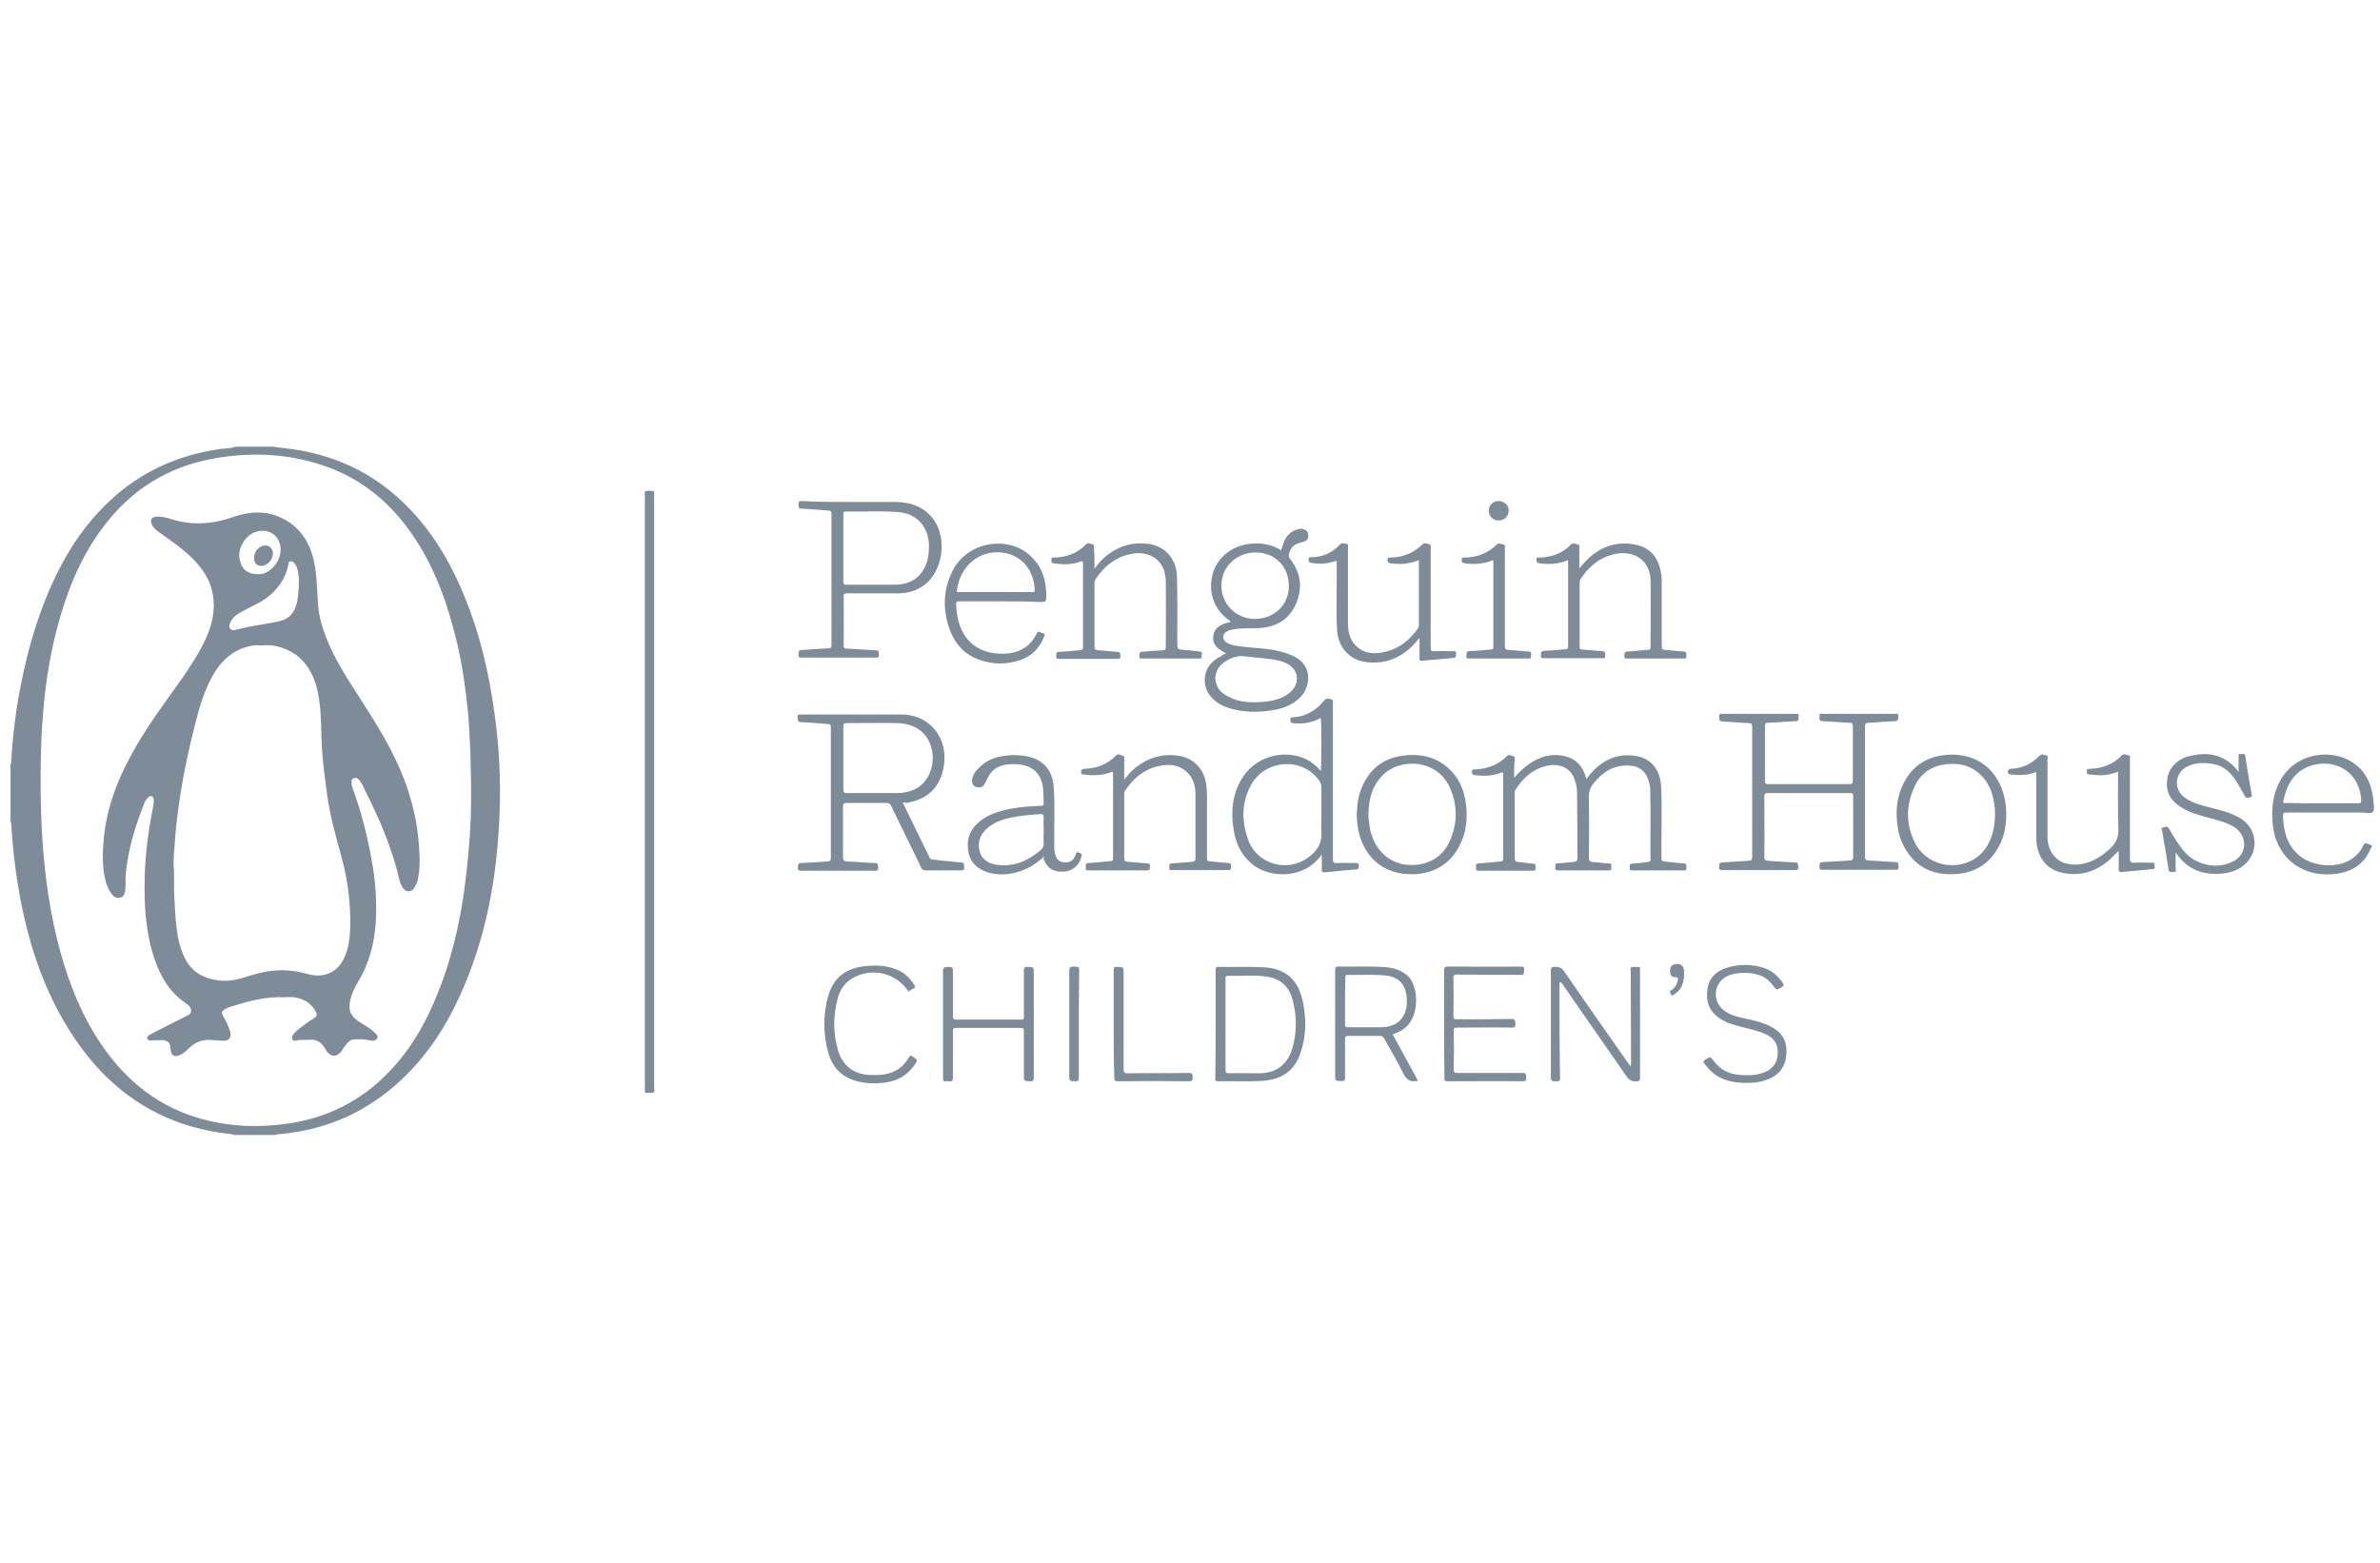 <svg width="137" height="90" viewBox="0 -25 137 90" fill="none" xmlns="http://www.w3.org/2000/svg">
<path d="M15.691 0.716C16.04 0.753 16.39 0.808 16.721 0.845C19.186 1.176 21.338 2.151 23.141 3.862C24.778 5.407 25.9 7.283 26.746 9.362C27.592 11.422 28.107 13.575 28.42 15.764C28.733 17.824 28.843 19.884 28.751 21.963C28.604 25.587 27.96 29.119 26.415 32.448C25.587 34.251 24.484 35.888 23.03 37.231C21.32 38.813 19.314 39.806 17.015 40.174C16.666 40.229 16.298 40.285 15.948 40.303C15.911 40.303 15.893 40.303 15.875 40.34C15.047 40.34 14.219 40.34 13.41 40.34C13.391 40.266 13.318 40.303 13.281 40.285C12.379 40.193 11.496 40.009 10.632 39.733C7.873 38.831 5.794 37.047 4.212 34.656C2.483 32.044 1.563 29.119 1.048 26.047C0.846 24.851 0.717 23.637 0.643 22.404C0.643 22.368 0.643 22.331 0.606 22.312C0.606 21.209 0.606 20.105 0.606 19.001C0.643 18.983 0.643 18.946 0.643 18.909C0.698 17.861 0.809 16.831 0.956 15.8C1.287 13.777 1.747 11.754 2.501 9.804C3.366 7.559 4.525 5.517 6.291 3.862C8.093 2.151 10.246 1.195 12.692 0.845C12.986 0.808 13.281 0.827 13.557 0.716C14.274 0.716 14.992 0.716 15.691 0.716ZM27.114 20.123C27.096 19.516 27.096 18.928 27.077 18.321C27.041 17.511 27.004 16.702 26.93 15.911C26.801 14.623 26.617 13.335 26.323 12.066C25.826 9.951 25.127 7.909 23.932 6.069C22.607 4.027 20.841 2.519 18.505 1.765C16.5 1.103 14.458 1.029 12.398 1.379C9.62 1.857 7.431 3.255 5.794 5.536C4.543 7.265 3.789 9.215 3.255 11.275C2.648 13.63 2.409 16.04 2.354 18.468C2.317 19.921 2.336 21.356 2.409 22.809C2.52 24.888 2.777 26.93 3.255 28.953C3.752 30.995 4.451 32.963 5.592 34.766C6.971 36.937 8.811 38.556 11.294 39.328C13.152 39.898 15.047 39.953 16.96 39.622C18.983 39.255 20.749 38.353 22.203 36.9C23.564 35.557 24.502 33.938 25.201 32.172C26.25 29.578 26.728 26.856 26.967 24.078C27.096 22.754 27.133 21.429 27.114 20.123Z" fill="#7E8B98"/>
<path d="M104.098 20.657C103.326 20.657 102.535 20.657 101.762 20.657C101.615 20.657 101.56 20.694 101.56 20.841C101.56 22 101.578 23.159 101.56 24.336C101.56 24.52 101.633 24.538 101.781 24.557C102.296 24.593 102.811 24.63 103.326 24.649C103.547 24.649 103.491 24.777 103.51 24.906C103.528 25.053 103.473 25.09 103.326 25.09C101.928 25.09 100.53 25.09 99.132 25.09C99.003 25.09 98.929 25.053 98.966 24.924C98.985 24.814 98.911 24.667 99.132 24.649C99.647 24.63 100.143 24.575 100.64 24.557C100.806 24.557 100.861 24.501 100.861 24.317C100.861 21.834 100.861 19.351 100.861 16.867C100.861 16.683 100.824 16.628 100.64 16.628C100.143 16.61 99.647 16.555 99.15 16.536C98.911 16.518 98.985 16.371 98.966 16.242C98.948 16.076 99.058 16.095 99.168 16.095C100.567 16.095 101.946 16.095 103.344 16.095C103.436 16.095 103.547 16.058 103.528 16.224C103.51 16.334 103.602 16.518 103.363 16.518C102.829 16.536 102.314 16.591 101.781 16.61C101.633 16.61 101.597 16.665 101.597 16.794C101.597 17.842 101.597 18.891 101.597 19.958C101.597 20.105 101.633 20.142 101.781 20.142C103.344 20.142 104.908 20.142 106.471 20.142C106.619 20.142 106.655 20.087 106.655 19.958C106.655 18.909 106.655 17.861 106.655 16.794C106.655 16.647 106.6 16.61 106.471 16.61C105.956 16.591 105.423 16.536 104.908 16.518C104.65 16.5 104.761 16.334 104.742 16.205C104.724 16.021 104.853 16.095 104.926 16.095C106.306 16.095 107.686 16.095 109.065 16.095C109.157 16.095 109.286 16.04 109.268 16.224C109.249 16.352 109.323 16.518 109.065 16.518C108.55 16.536 108.053 16.591 107.557 16.61C107.391 16.61 107.354 16.665 107.354 16.831C107.354 19.332 107.354 21.834 107.354 24.336C107.354 24.483 107.41 24.538 107.557 24.538C108.072 24.557 108.587 24.612 109.102 24.63C109.323 24.63 109.268 24.759 109.286 24.888C109.304 25.035 109.249 25.072 109.102 25.072C107.704 25.072 106.306 25.072 104.908 25.072C104.761 25.072 104.724 25.035 104.742 24.906C104.761 24.796 104.669 24.649 104.908 24.63C105.423 24.612 105.956 24.575 106.471 24.538C106.619 24.538 106.674 24.483 106.674 24.336C106.674 23.159 106.674 22 106.674 20.822C106.674 20.694 106.637 20.657 106.508 20.657C105.662 20.657 104.889 20.657 104.098 20.657Z" fill="#7E8B98"/>
<path d="M51.966 21.209C52.481 22.276 52.996 23.324 53.511 24.373C53.548 24.465 53.622 24.483 53.695 24.483C54.229 24.538 54.781 24.612 55.314 24.649C55.553 24.667 55.48 24.814 55.498 24.943C55.516 25.09 55.443 25.108 55.314 25.108C54.633 25.108 53.953 25.108 53.291 25.108C53.162 25.108 53.088 25.072 53.033 24.961C52.463 23.766 51.874 22.588 51.304 21.411C51.249 21.282 51.175 21.227 51.028 21.227C50.255 21.227 49.501 21.227 48.729 21.227C48.581 21.227 48.526 21.264 48.526 21.411C48.526 22.386 48.526 23.361 48.526 24.354C48.526 24.52 48.581 24.575 48.747 24.593C49.299 24.612 49.832 24.667 50.366 24.685C50.587 24.685 50.531 24.833 50.55 24.943C50.568 25.09 50.495 25.127 50.366 25.127C48.949 25.127 47.533 25.127 46.135 25.127C45.988 25.127 45.914 25.108 45.932 24.943C45.951 24.814 45.896 24.685 46.116 24.685C46.632 24.667 47.128 24.63 47.625 24.593C47.772 24.593 47.827 24.557 47.827 24.391C47.827 21.889 47.827 19.369 47.827 16.867C47.827 16.739 47.79 16.683 47.662 16.683C47.147 16.647 46.632 16.591 46.116 16.573C45.896 16.573 45.932 16.444 45.914 16.297C45.896 16.132 45.969 16.132 46.116 16.132C48.029 16.132 49.961 16.132 51.874 16.132C53.419 16.132 54.486 17.327 54.358 18.872C54.229 20.215 53.475 21.025 52.15 21.227C52.113 21.172 52.058 21.19 51.966 21.209ZM48.545 18.633C48.545 19.24 48.545 19.847 48.545 20.436C48.545 20.602 48.581 20.657 48.747 20.657C49.703 20.657 50.66 20.657 51.617 20.657C52.003 20.657 52.389 20.583 52.739 20.399C53.475 19.995 53.861 19.02 53.622 18.081C53.401 17.18 52.665 16.647 51.635 16.628C50.66 16.61 49.703 16.628 48.729 16.628C48.581 16.628 48.545 16.683 48.545 16.812C48.545 17.401 48.545 18.026 48.545 18.633Z" fill="#7E8B98"/>
<path d="M87.156 19.774C87.432 19.48 87.69 19.204 88.021 18.983C88.61 18.578 89.235 18.376 89.953 18.505C90.578 18.615 91.001 18.965 91.222 19.553C91.258 19.645 91.277 19.719 91.314 19.847C91.534 19.572 91.737 19.314 91.994 19.112C92.693 18.541 93.484 18.357 94.349 18.56C95.103 18.744 95.563 19.369 95.618 20.252C95.673 21.301 95.637 22.349 95.637 23.398C95.637 23.729 95.637 24.078 95.637 24.41C95.637 24.52 95.655 24.575 95.784 24.593C96.17 24.63 96.538 24.685 96.924 24.704C97.145 24.722 97.053 24.851 97.071 24.961C97.09 25.09 97.035 25.108 96.924 25.108C95.931 25.108 94.938 25.108 93.944 25.108C93.834 25.108 93.779 25.072 93.816 24.98C93.834 24.888 93.724 24.741 93.944 24.722C94.239 24.704 94.533 24.667 94.827 24.63C94.938 24.612 95.011 24.612 95.011 24.465C94.993 23.14 95.03 21.797 94.993 20.473C94.993 20.27 94.938 20.087 94.882 19.884C94.698 19.369 94.331 19.093 93.797 19.075C92.877 19.02 92.215 19.461 91.682 20.16C91.534 20.363 91.461 20.565 91.461 20.822C91.479 22 91.479 23.195 91.461 24.373C91.461 24.575 91.534 24.63 91.718 24.63C92.013 24.649 92.326 24.704 92.62 24.704C92.841 24.722 92.73 24.869 92.749 24.961C92.785 25.09 92.712 25.108 92.601 25.108C91.626 25.108 90.651 25.108 89.695 25.108C89.566 25.108 89.511 25.072 89.529 24.943C89.548 24.833 89.474 24.704 89.677 24.704C90.008 24.685 90.32 24.649 90.633 24.612C90.762 24.593 90.799 24.557 90.799 24.428C90.799 23.177 90.799 21.908 90.78 20.657C90.78 20.418 90.743 20.197 90.67 19.958C90.468 19.277 89.879 18.928 89.106 19.075C88.26 19.24 87.671 19.774 87.23 20.473C87.193 20.546 87.193 20.62 87.193 20.694C87.193 21.926 87.193 23.159 87.193 24.41C87.193 24.593 87.267 24.612 87.414 24.63C87.708 24.649 87.984 24.704 88.26 24.722C88.462 24.741 88.371 24.869 88.389 24.961C88.407 25.072 88.371 25.127 88.242 25.127C87.193 25.127 86.145 25.127 85.115 25.127C84.986 25.127 84.949 25.072 84.967 24.961C84.986 24.869 84.894 24.722 85.115 24.704C85.538 24.685 85.942 24.63 86.365 24.593C86.494 24.593 86.531 24.557 86.531 24.41C86.531 22.809 86.531 21.209 86.531 19.608C86.531 19.443 86.494 19.443 86.365 19.498C85.887 19.682 85.39 19.682 84.894 19.627C84.765 19.608 84.728 19.572 84.728 19.424C84.728 19.277 84.82 19.296 84.912 19.296C85.63 19.259 86.237 19.038 86.752 18.523C86.88 18.394 86.991 18.523 87.12 18.541C87.23 18.56 87.193 18.652 87.193 18.725C87.156 19.056 87.156 19.406 87.156 19.774Z" fill="#7E8B98"/>
<path d="M37.121 20.583C37.121 14.899 37.121 9.215 37.121 3.531C37.121 3.439 37.066 3.31 37.176 3.273C37.305 3.236 37.471 3.255 37.618 3.273C37.655 3.273 37.655 3.328 37.655 3.365C37.655 3.439 37.655 3.494 37.655 3.568C37.655 14.918 37.655 26.267 37.655 37.617C37.655 37.709 37.71 37.875 37.618 37.893C37.489 37.93 37.324 37.912 37.176 37.912C37.139 37.912 37.121 37.875 37.121 37.82C37.121 37.764 37.121 37.709 37.121 37.636C37.121 31.951 37.121 26.267 37.121 20.583Z" fill="#7E8B98"/>
<path d="M70.582 12.618C69.957 12.287 69.773 12.029 69.846 11.569C69.902 11.183 70.251 10.907 70.821 10.815C70.84 10.742 70.784 10.742 70.748 10.705C69.902 10.116 69.534 9.123 69.791 8.111C70.012 7.173 70.821 6.474 71.815 6.327C72.495 6.217 73.139 6.308 73.746 6.676C73.801 6.511 73.857 6.345 73.912 6.18C74.077 5.812 74.335 5.554 74.74 5.462C74.868 5.426 74.997 5.444 75.126 5.499C75.273 5.573 75.31 5.701 75.31 5.849C75.31 5.996 75.255 6.106 75.107 6.161C75.016 6.198 74.905 6.217 74.813 6.253C74.445 6.345 74.261 6.566 74.188 6.934C74.169 7.026 74.206 7.099 74.261 7.173C74.905 8.001 74.997 8.884 74.574 9.822C74.151 10.742 73.36 11.128 72.367 11.165C71.888 11.183 71.428 11.146 70.969 11.238C70.84 11.257 70.711 11.294 70.601 11.367C70.362 11.514 70.343 11.809 70.582 11.974C70.821 12.14 71.116 12.177 71.392 12.213C72.054 12.305 72.716 12.305 73.378 12.434C73.728 12.508 74.077 12.6 74.408 12.747C75.641 13.299 75.439 14.623 74.776 15.212C74.335 15.617 73.801 15.8 73.231 15.892C72.367 16.021 71.52 16.021 70.693 15.745C70.472 15.672 70.269 15.58 70.085 15.451C69.589 15.101 69.313 14.642 69.35 14.034C69.405 13.428 69.773 13.023 70.306 12.765C70.38 12.692 70.472 12.655 70.582 12.618ZM72.293 6.805C71.171 6.805 70.306 7.633 70.306 8.718C70.306 9.785 71.171 10.631 72.219 10.631C73.341 10.631 74.188 9.84 74.188 8.755C74.206 7.633 73.397 6.805 72.293 6.805ZM72.275 15.433C72.532 15.414 72.808 15.414 73.102 15.359C73.581 15.267 74.022 15.12 74.372 14.752C74.832 14.255 74.721 13.556 74.132 13.225C73.948 13.133 73.765 13.06 73.562 13.023C72.937 12.876 72.293 12.876 71.668 12.784C71.263 12.728 70.895 12.857 70.564 13.06C70.085 13.354 69.865 13.832 69.993 14.31C70.104 14.715 70.38 14.954 70.748 15.12C71.208 15.377 71.723 15.433 72.275 15.433Z" fill="#7E8B98"/>
<path d="M48.931 3.899C49.814 3.899 50.697 3.899 51.58 3.899C52.463 3.917 53.235 4.193 53.769 4.947C54.541 6.088 54.247 7.927 53.18 8.7C52.72 9.031 52.224 9.16 51.672 9.16C50.715 9.16 49.74 9.16 48.784 9.16C48.618 9.16 48.563 9.178 48.563 9.362C48.581 10.282 48.563 11.22 48.563 12.14C48.563 12.287 48.6 12.342 48.747 12.342C49.299 12.361 49.851 12.416 50.403 12.434C50.642 12.434 50.568 12.6 50.587 12.71C50.605 12.876 50.513 12.857 50.403 12.857C48.986 12.857 47.57 12.857 46.172 12.857C46.08 12.857 45.951 12.894 45.969 12.71C45.988 12.581 45.914 12.416 46.172 12.416C46.668 12.397 47.165 12.342 47.662 12.324C47.809 12.324 47.864 12.287 47.864 12.121C47.864 9.601 47.864 7.099 47.864 4.579C47.864 4.451 47.846 4.414 47.698 4.395C47.183 4.359 46.668 4.303 46.153 4.285C45.914 4.285 45.988 4.138 45.969 4.009C45.951 3.844 46.061 3.844 46.172 3.844C47.073 3.899 47.993 3.899 48.931 3.899ZM48.545 6.548C48.545 7.191 48.545 7.835 48.545 8.461C48.545 8.589 48.563 8.663 48.71 8.663C49.648 8.663 50.587 8.663 51.543 8.663C52.297 8.645 52.886 8.35 53.235 7.651C53.438 7.247 53.475 6.824 53.475 6.382C53.456 5.352 52.776 4.561 51.745 4.487C50.734 4.395 49.703 4.469 48.673 4.451C48.508 4.451 48.545 4.561 48.545 4.635C48.545 5.26 48.545 5.904 48.545 6.548Z" fill="#7E8B98"/>
<path d="M76.082 24.189C75.089 25.642 73.084 25.568 72.091 24.759C71.484 24.262 71.153 23.6 71.024 22.846C70.84 21.797 70.913 20.767 71.484 19.829C72.238 18.56 73.912 18.081 75.218 18.725C75.531 18.891 75.806 19.112 76.027 19.387C76.064 19.222 76.082 16.591 76.027 16.334C75.512 16.61 74.979 16.702 74.408 16.628C74.261 16.61 74.28 16.518 74.28 16.426C74.28 16.334 74.298 16.297 74.408 16.297C75.163 16.26 75.77 15.892 76.23 15.322C76.358 15.175 76.45 15.23 76.597 15.249C76.763 15.285 76.726 15.396 76.726 15.506C76.726 18.486 76.726 21.466 76.726 24.446C76.726 24.63 76.763 24.704 76.965 24.685C77.333 24.667 77.683 24.685 78.051 24.685C78.161 24.685 78.235 24.704 78.216 24.833C78.198 24.943 78.253 25.035 78.069 25.053C77.48 25.09 76.892 25.164 76.285 25.219C76.138 25.237 76.082 25.201 76.082 25.035C76.101 24.759 76.082 24.465 76.082 24.189ZM76.064 21.779C76.064 21.301 76.064 20.841 76.064 20.363C76.064 20.197 76.027 20.068 75.935 19.939C74.979 18.56 72.808 18.707 71.999 20.215C71.465 21.209 71.465 22.276 71.833 23.306C72.33 24.759 74.114 25.274 75.347 24.336C75.806 23.986 76.119 23.545 76.064 22.919C76.046 22.533 76.064 22.147 76.064 21.779Z" fill="#7E8B98"/>
<path d="M63.003 7.743C63.261 7.394 63.5 7.118 63.794 6.916C64.512 6.382 65.321 6.18 66.204 6.327C67.106 6.492 67.731 7.21 67.749 8.203C67.786 9.472 67.768 10.742 67.768 11.993C67.768 12.379 67.768 12.379 68.154 12.416C68.448 12.434 68.761 12.471 69.055 12.508C69.276 12.526 69.147 12.692 69.166 12.784C69.203 12.876 69.147 12.912 69.037 12.912C67.933 12.912 66.83 12.912 65.726 12.912C65.615 12.912 65.56 12.894 65.597 12.784C65.615 12.692 65.523 12.544 65.726 12.526C66.13 12.489 66.535 12.453 66.94 12.434C67.069 12.434 67.106 12.397 67.106 12.25C67.106 10.981 67.124 9.712 67.106 8.424C67.087 7.283 66.186 6.621 64.99 6.916C64.144 7.118 63.537 7.633 63.059 8.35C63.003 8.424 63.003 8.498 63.003 8.589C63.003 9.804 63.003 11.018 63.003 12.232C63.003 12.379 63.04 12.416 63.187 12.434C63.574 12.453 63.941 12.508 64.328 12.526C64.53 12.544 64.475 12.673 64.493 12.784C64.512 12.931 64.42 12.931 64.328 12.931C63.224 12.931 62.102 12.931 60.998 12.931C60.87 12.931 60.778 12.931 60.796 12.765C60.814 12.636 60.778 12.526 60.98 12.526C61.385 12.508 61.771 12.471 62.157 12.434C62.286 12.434 62.341 12.397 62.341 12.232C62.341 10.65 62.341 9.049 62.341 7.467C62.341 7.302 62.304 7.283 62.157 7.339C61.66 7.523 61.164 7.504 60.649 7.431C60.502 7.412 60.52 7.32 60.52 7.228C60.52 7.099 60.593 7.099 60.667 7.099C61.385 7.081 62.01 6.86 62.507 6.345C62.635 6.217 62.746 6.308 62.875 6.327C63.003 6.345 62.967 6.456 62.967 6.529C63.003 6.916 63.003 7.302 63.003 7.743Z" fill="#7E8B98"/>
<path d="M64.034 19.424C63.518 19.645 62.967 19.663 62.415 19.59C62.359 19.59 62.249 19.608 62.231 19.48C62.231 19.351 62.249 19.277 62.415 19.259C63.132 19.24 63.758 19.001 64.254 18.486C64.383 18.357 64.493 18.486 64.622 18.505C64.733 18.523 64.714 18.633 64.714 18.707C64.714 19.075 64.714 19.461 64.714 19.884C64.935 19.608 65.137 19.369 65.376 19.185C66.13 18.596 66.977 18.357 67.915 18.523C68.761 18.67 69.35 19.332 69.442 20.234C69.497 20.675 69.478 21.117 69.478 21.558C69.478 22.496 69.478 23.434 69.478 24.391C69.478 24.538 69.515 24.593 69.662 24.593C70.012 24.612 70.362 24.667 70.711 24.685C70.932 24.704 70.84 24.851 70.858 24.943C70.876 25.09 70.784 25.09 70.693 25.09C69.626 25.09 68.559 25.09 67.492 25.09C67.381 25.09 67.289 25.108 67.308 24.943C67.326 24.833 67.271 24.704 67.473 24.704C67.86 24.685 68.246 24.649 68.632 24.612C68.761 24.593 68.816 24.557 68.816 24.41C68.816 23.195 68.816 21.981 68.816 20.767C68.816 20.307 68.724 19.866 68.393 19.516C67.897 19.001 67.271 18.965 66.646 19.112C65.818 19.314 65.229 19.829 64.769 20.51C64.714 20.583 64.714 20.657 64.714 20.749C64.714 21.963 64.714 23.177 64.714 24.391C64.714 24.538 64.751 24.593 64.898 24.612C65.284 24.63 65.652 24.685 66.039 24.704C66.241 24.704 66.186 24.833 66.186 24.943C66.204 25.072 66.149 25.108 66.02 25.108C64.898 25.108 63.776 25.108 62.654 25.108C62.543 25.108 62.47 25.09 62.507 24.961C62.525 24.869 62.415 24.704 62.654 24.685C63.077 24.667 63.5 24.612 63.923 24.575C64.015 24.575 64.07 24.557 64.07 24.446C64.07 22.791 64.07 21.135 64.07 19.48C64.052 19.461 64.052 19.443 64.034 19.424Z" fill="#7E8B98"/>
<path d="M90.265 7.247C89.732 7.467 89.18 7.504 88.628 7.431C88.499 7.412 88.444 7.375 88.444 7.228C88.444 7.063 88.536 7.099 88.628 7.099C89.309 7.081 89.934 6.86 90.412 6.364C90.559 6.217 90.688 6.308 90.817 6.345C90.964 6.364 90.909 6.492 90.909 6.584C90.909 6.934 90.909 7.302 90.909 7.725C91.001 7.615 91.056 7.541 91.111 7.486C91.939 6.548 92.933 6.106 94.183 6.364C95.011 6.548 95.453 7.118 95.6 7.909C95.637 8.093 95.655 8.295 95.655 8.479C95.655 9.712 95.655 10.944 95.655 12.195C95.655 12.361 95.692 12.416 95.857 12.416C96.207 12.434 96.556 12.489 96.906 12.508C97.127 12.508 97.053 12.655 97.071 12.765C97.09 12.912 97.016 12.912 96.906 12.912C95.821 12.912 94.735 12.912 93.668 12.912C93.558 12.912 93.484 12.912 93.503 12.765C93.521 12.655 93.466 12.526 93.668 12.508C94.073 12.489 94.459 12.434 94.846 12.416C94.974 12.416 95.011 12.379 95.011 12.25C95.011 10.963 95.03 9.693 95.011 8.406C94.993 7.265 94.055 6.621 92.859 6.916C92.049 7.118 91.442 7.633 90.983 8.332C90.946 8.406 90.927 8.461 90.927 8.534C90.927 9.767 90.927 10.999 90.927 12.213C90.927 12.361 90.964 12.397 91.111 12.397C91.479 12.416 91.866 12.471 92.234 12.489C92.454 12.508 92.399 12.636 92.399 12.765C92.417 12.931 92.307 12.894 92.215 12.894C91.111 12.894 89.989 12.894 88.885 12.894C88.775 12.894 88.683 12.894 88.702 12.728C88.72 12.618 88.665 12.489 88.867 12.471C89.272 12.453 89.677 12.416 90.081 12.379C90.192 12.379 90.265 12.379 90.265 12.213C90.265 10.576 90.265 8.939 90.265 7.247Z" fill="#7E8B98"/>
<path d="M81.675 7.247C81.141 7.467 80.608 7.504 80.056 7.431C79.909 7.412 79.872 7.357 79.872 7.228C79.872 7.063 79.982 7.099 80.074 7.099C80.755 7.081 81.362 6.842 81.859 6.364C82.006 6.217 82.116 6.29 82.263 6.327C82.41 6.364 82.355 6.492 82.355 6.584C82.355 8.479 82.355 10.374 82.355 12.269C82.355 12.453 82.392 12.508 82.576 12.489C82.925 12.471 83.275 12.489 83.643 12.489C83.735 12.489 83.827 12.471 83.808 12.618C83.79 12.728 83.864 12.857 83.661 12.876C83.054 12.931 82.447 12.986 81.84 13.041C81.693 13.06 81.711 12.968 81.711 12.876C81.711 12.508 81.711 12.158 81.711 11.735C81.509 11.956 81.344 12.158 81.159 12.324C80.405 12.986 79.522 13.262 78.529 13.096C77.646 12.949 77.039 12.25 76.965 11.294C76.91 10.355 76.947 9.436 76.947 8.498C76.947 8.093 76.947 7.707 76.947 7.283C76.634 7.375 76.34 7.449 76.046 7.449C75.862 7.449 75.696 7.431 75.512 7.412C75.365 7.394 75.328 7.339 75.328 7.21C75.328 7.044 75.42 7.081 75.512 7.081C76.156 7.063 76.689 6.824 77.112 6.364C77.26 6.217 77.37 6.29 77.499 6.308C77.646 6.345 77.591 6.474 77.591 6.566C77.591 8.001 77.591 9.436 77.591 10.87C77.591 11.33 77.683 11.79 78.014 12.14C78.529 12.673 79.154 12.673 79.817 12.508C80.589 12.305 81.159 11.827 81.619 11.183C81.656 11.128 81.675 11.073 81.675 10.999C81.675 9.748 81.675 8.516 81.675 7.247Z" fill="#7E8B98"/>
<path d="M121.96 23.986C121.758 24.152 121.592 24.354 121.408 24.52C120.636 25.182 119.753 25.458 118.76 25.256C117.913 25.09 117.398 24.52 117.251 23.674C117.214 23.49 117.214 23.287 117.214 23.103C117.214 21.963 117.214 20.822 117.214 19.682C117.214 19.608 117.214 19.535 117.214 19.443C116.754 19.627 116.295 19.645 115.835 19.59C115.743 19.572 115.651 19.59 115.596 19.516C115.522 19.406 115.614 19.259 115.743 19.259C116.387 19.24 116.938 18.983 117.38 18.523C117.527 18.376 117.637 18.449 117.766 18.486C117.932 18.523 117.858 18.652 117.858 18.744C117.858 20.215 117.858 21.687 117.858 23.159C117.858 23.95 118.3 24.575 118.98 24.722C119.734 24.888 120.415 24.649 121.041 24.207C121.188 24.097 121.316 23.968 121.464 23.858C121.795 23.545 121.96 23.214 121.942 22.717C121.905 21.632 121.923 20.546 121.923 19.424C121.556 19.572 121.188 19.645 120.801 19.627C120.617 19.627 120.452 19.59 120.268 19.59C120.121 19.59 120.121 19.498 120.121 19.387C120.121 19.24 120.213 19.277 120.305 19.259C121.022 19.24 121.648 19.001 122.144 18.486C122.273 18.357 122.383 18.468 122.512 18.486C122.659 18.505 122.604 18.615 122.604 18.689C122.604 20.602 122.604 22.496 122.604 24.41C122.604 24.63 122.659 24.685 122.862 24.667C123.211 24.649 123.561 24.667 123.892 24.667C123.984 24.667 124.057 24.685 124.021 24.796C124.002 24.888 124.113 25.017 123.91 25.035C123.322 25.09 122.733 25.145 122.163 25.201C121.997 25.219 121.942 25.164 121.96 24.998C121.96 24.667 121.96 24.336 121.96 23.986Z" fill="#7E8B98"/>
<path d="M60.097 24.317C59.766 24.612 59.398 24.888 58.993 25.053C58.331 25.329 57.669 25.421 56.97 25.256C56.363 25.09 55.903 24.741 55.756 24.097C55.608 23.398 55.792 22.809 56.344 22.331C56.878 21.871 57.54 21.687 58.202 21.558C58.772 21.448 59.343 21.411 59.913 21.393C60.06 21.393 60.078 21.337 60.078 21.209C60.06 20.933 60.078 20.657 60.042 20.381C59.95 19.553 59.453 19.075 58.607 19.001C58.423 18.983 58.257 18.983 58.073 19.001C57.466 19.038 57.025 19.332 56.786 19.921C56.749 19.995 56.712 20.087 56.657 20.16C56.547 20.344 56.381 20.363 56.197 20.307C55.995 20.234 55.94 20.087 55.958 19.884C56.013 19.535 56.234 19.296 56.491 19.075C56.822 18.78 57.227 18.615 57.65 18.541C58.147 18.449 58.625 18.449 59.122 18.541C60.042 18.725 60.575 19.332 60.649 20.27C60.741 21.356 60.667 22.46 60.685 23.563C60.685 23.747 60.685 23.931 60.722 24.115C60.814 24.483 60.943 24.612 61.274 24.649C61.587 24.667 61.808 24.538 61.918 24.207C61.973 24.023 62.047 24.042 62.175 24.115C62.286 24.17 62.286 24.226 62.249 24.317C62.102 24.851 61.752 25.145 61.219 25.182C60.612 25.201 60.262 24.98 60.06 24.41C60.134 24.354 60.115 24.336 60.097 24.317ZM60.078 22.828C60.078 22.57 60.06 22.331 60.078 22.073C60.078 21.908 60.042 21.852 59.876 21.871C59.343 21.908 58.791 21.945 58.257 22.055C57.724 22.165 57.209 22.331 56.786 22.717C56.399 23.085 56.252 23.526 56.399 24.042C56.547 24.538 56.97 24.741 57.448 24.796C58.386 24.906 59.177 24.557 59.895 23.95C60.042 23.821 60.097 23.692 60.078 23.508C60.06 23.269 60.078 23.048 60.078 22.828Z" fill="#7E8B98"/>
<path d="M133.972 21.779C133.181 21.779 132.39 21.779 131.618 21.779C131.434 21.779 131.397 21.834 131.415 22C131.452 22.846 131.636 23.619 132.298 24.207C133.034 24.869 134.396 25.017 135.26 24.52C135.61 24.317 135.867 24.042 136.033 23.674C136.161 23.416 136.309 23.619 136.437 23.637C136.621 23.674 136.493 23.802 136.456 23.858C136.051 24.851 135.242 25.256 134.23 25.329C132.39 25.458 131.011 24.299 130.827 22.46C130.735 21.577 130.827 20.712 131.268 19.921C132.114 18.394 133.972 18.137 135.168 18.744C136.125 19.24 136.529 20.087 136.621 21.117C136.64 21.319 136.695 21.613 136.585 21.742C136.474 21.871 136.18 21.779 135.978 21.779C135.278 21.779 134.616 21.779 133.972 21.779ZM133.678 21.245C134.322 21.245 134.947 21.245 135.591 21.245C135.941 21.245 135.941 21.245 135.904 20.896C135.702 19.222 134.156 18.633 132.887 19.13C132.004 19.48 131.618 20.234 131.434 21.117C131.397 21.282 131.526 21.227 131.599 21.227C132.298 21.245 132.997 21.245 133.678 21.245Z" fill="#7E8B98"/>
<path d="M57.614 9.62C56.822 9.62 56.032 9.62 55.24 9.62C55.075 9.62 55.02 9.656 55.038 9.822C55.057 10.227 55.112 10.613 55.24 10.981C55.7 12.305 56.841 12.728 58.018 12.618C58.772 12.544 59.343 12.158 59.674 11.478C59.784 11.238 59.913 11.459 60.042 11.459C60.189 11.478 60.134 11.569 60.097 11.662C59.839 12.324 59.398 12.765 58.717 13.004C57.945 13.262 57.154 13.262 56.381 12.986C55.59 12.71 55.038 12.158 54.725 11.386C54.247 10.19 54.266 8.994 54.836 7.854C55.7 6.143 58.147 5.757 59.435 7.118C60.005 7.707 60.226 8.442 60.226 9.252C60.226 9.656 60.226 9.656 59.839 9.656C59.067 9.62 58.349 9.62 57.614 9.62ZM55.075 9.068C55.093 9.068 55.093 9.086 55.112 9.086C56.547 9.086 58 9.086 59.435 9.086C59.582 9.086 59.563 9.013 59.563 8.921C59.453 7.228 58.073 6.566 56.841 6.86C55.866 7.118 55.185 7.964 55.075 9.068Z" fill="#7E8B98"/>
<path d="M125.235 24.097C125.235 24.41 125.235 24.722 125.235 25.035C125.235 25.108 125.29 25.219 125.124 25.201C125.014 25.182 124.867 25.274 124.83 25.053C124.756 24.538 124.664 24.023 124.572 23.508C124.536 23.287 124.499 23.067 124.462 22.828C124.462 22.772 124.352 22.662 124.499 22.643C124.609 22.625 124.738 22.515 124.848 22.699C124.996 22.956 125.143 23.195 125.308 23.453C125.621 23.931 125.97 24.373 126.522 24.612C127.203 24.906 127.884 24.924 128.546 24.593C129.355 24.189 129.392 23.159 128.656 22.643C128.233 22.368 127.755 22.239 127.258 22.11C126.725 21.963 126.173 21.834 125.695 21.558C124.94 21.135 124.646 20.602 124.756 19.847C124.848 19.185 125.345 18.67 126.118 18.505C127.037 18.302 127.884 18.413 128.583 19.112C128.675 19.204 128.748 19.296 128.859 19.443C128.859 19.112 128.859 18.836 128.859 18.56C128.859 18.486 128.84 18.376 128.969 18.413C129.079 18.431 129.226 18.321 129.245 18.541C129.355 19.277 129.484 20.013 129.613 20.749C129.631 20.822 129.65 20.878 129.539 20.896C129.429 20.896 129.318 21.006 129.226 20.841C129.061 20.546 128.914 20.27 128.73 19.976C128.417 19.48 128.012 19.093 127.405 18.983C126.89 18.891 126.375 18.891 125.897 19.13C125.179 19.498 125.106 20.418 125.731 20.896C126.136 21.209 126.633 21.337 127.129 21.466C127.755 21.632 128.38 21.761 128.932 22.092C129.815 22.588 130.054 23.747 129.429 24.538C129.079 24.98 128.583 25.201 128.049 25.274C126.89 25.421 125.934 25.108 125.253 24.097C125.271 24.115 125.253 24.115 125.235 24.097Z" fill="#7E8B98"/>
<path d="M115.485 21.889C115.485 22.515 115.375 23.14 115.08 23.692C114.492 24.833 113.517 25.329 112.284 25.329C111.089 25.329 110.169 24.814 109.599 23.729C109.341 23.269 109.231 22.754 109.194 22.239C109.139 21.577 109.212 20.933 109.47 20.326C109.911 19.277 110.684 18.652 111.806 18.486C113.039 18.302 114.271 18.707 114.97 19.866C115.338 20.491 115.485 21.172 115.485 21.889ZM114.841 21.908C114.841 21.632 114.823 21.374 114.768 21.117C114.731 20.951 114.694 20.767 114.639 20.602C114.308 19.663 113.517 19.02 112.579 18.983C111.438 18.928 110.592 19.369 110.169 20.363C109.709 21.411 109.709 22.478 110.224 23.508C110.942 24.961 112.965 25.256 114.087 24.097C114.657 23.471 114.823 22.699 114.841 21.908Z" fill="#7E8B98"/>
<path d="M78.106 21.761C78.124 21.301 78.18 20.878 78.345 20.454C78.768 19.332 79.559 18.67 80.736 18.505C81.84 18.357 82.834 18.596 83.606 19.461C84.066 19.976 84.287 20.583 84.379 21.245C84.489 22.11 84.415 22.938 83.992 23.729C83.385 24.888 82.3 25.366 81.141 25.329C79.21 25.274 78.18 23.839 78.106 22.11C78.106 22 78.088 21.871 78.106 21.761ZM78.768 22.037C78.787 22.184 78.805 22.386 78.842 22.588C78.86 22.791 78.915 22.975 78.989 23.159C79.338 24.152 80.148 24.759 81.141 24.796C82.245 24.833 83.091 24.317 83.496 23.324C83.9 22.349 83.9 21.356 83.477 20.381C82.742 18.67 80.589 18.633 79.614 19.608C78.934 20.27 78.768 21.117 78.768 22.037Z" fill="#7E8B98"/>
<path d="M89.769 31.565C89.769 32.062 89.769 32.577 89.769 33.074C89.769 34.03 89.769 35.005 89.787 35.962C89.787 36.33 89.787 36.697 89.805 37.065C89.805 37.194 89.787 37.249 89.64 37.249C89.272 37.249 89.272 37.249 89.272 36.882C89.272 34.876 89.272 32.89 89.272 30.885C89.272 30.719 89.309 30.664 89.493 30.664C89.75 30.645 89.916 30.737 90.063 30.958C91.258 32.706 92.491 34.435 93.705 36.182C93.742 36.238 93.797 36.293 93.852 36.385C93.907 36.293 93.889 36.219 93.889 36.146C93.889 34.416 93.871 32.669 93.871 30.94C93.871 30.848 93.816 30.719 93.926 30.682C94.073 30.645 94.22 30.664 94.367 30.682C94.422 30.682 94.404 30.774 94.404 30.811C94.404 32.908 94.404 34.987 94.404 37.084C94.404 37.213 94.367 37.231 94.239 37.249C93.944 37.286 93.76 37.176 93.595 36.918C92.381 35.171 91.166 33.423 89.953 31.676C89.916 31.639 89.897 31.602 89.861 31.547C89.805 31.565 89.787 31.565 89.769 31.565Z" fill="#7E8B98"/>
<path d="M80.166 34.545C80.644 35.428 81.141 36.33 81.619 37.213C81.583 37.231 81.564 37.231 81.546 37.231C81.159 37.305 80.957 37.139 80.773 36.789C80.442 36.109 80.056 35.465 79.688 34.803C79.614 34.674 79.541 34.619 79.375 34.637C78.787 34.637 78.18 34.637 77.591 34.637C77.462 34.637 77.425 34.674 77.425 34.803C77.425 35.557 77.425 36.311 77.425 37.047C77.425 37.213 77.388 37.249 77.223 37.231C76.855 37.231 76.855 37.231 76.855 36.863C76.855 34.858 76.855 32.871 76.855 30.866C76.855 30.682 76.91 30.627 77.094 30.645C77.977 30.664 78.879 30.609 79.761 30.682C80.221 30.719 80.644 30.848 81.012 31.16C81.693 31.749 81.785 33.699 80.663 34.325C80.516 34.416 80.35 34.472 80.166 34.545ZM77.425 32.632C77.425 33.074 77.425 33.533 77.425 33.975C77.425 34.085 77.444 34.141 77.572 34.141C78.216 34.141 78.86 34.141 79.522 34.141C80.24 34.122 80.718 33.791 80.902 33.221C80.994 32.963 80.994 32.687 80.975 32.411C80.902 31.657 80.516 31.253 79.78 31.16C79.044 31.087 78.29 31.142 77.554 31.124C77.425 31.124 77.444 31.216 77.444 31.289C77.425 31.749 77.425 32.191 77.425 32.632Z" fill="#7E8B98"/>
<path d="M69.975 33.957C69.975 32.926 69.975 31.896 69.975 30.866C69.975 30.701 70.012 30.645 70.177 30.664C71.005 30.682 71.833 30.645 72.661 30.682C73.985 30.737 74.721 31.363 74.997 32.669C75.199 33.662 75.199 34.674 74.85 35.649C74.519 36.624 73.801 37.121 72.79 37.213C71.888 37.286 71.005 37.231 70.104 37.249C69.938 37.249 69.957 37.157 69.957 37.047C69.975 36.017 69.975 34.987 69.975 33.957ZM70.545 33.938C70.545 34.821 70.545 35.704 70.545 36.587C70.545 36.734 70.582 36.789 70.729 36.789C71.318 36.771 71.888 36.789 72.477 36.789C73.452 36.789 74.114 36.293 74.39 35.355C74.648 34.472 74.648 33.589 74.445 32.706C74.225 31.749 73.691 31.289 72.716 31.197C72.054 31.124 71.392 31.197 70.729 31.179C70.564 31.179 70.527 31.216 70.545 31.381C70.545 32.191 70.545 33.055 70.545 33.938Z" fill="#7E8B98"/>
<path d="M59.508 33.975C59.508 35.005 59.508 36.017 59.508 37.047C59.508 37.213 59.471 37.249 59.306 37.249C58.938 37.231 58.938 37.249 58.938 36.882C58.938 36.035 58.938 35.208 58.938 34.361C58.938 34.214 58.901 34.177 58.754 34.177C57.503 34.177 56.271 34.177 55.02 34.177C54.854 34.177 54.854 34.233 54.854 34.361C54.854 35.244 54.854 36.127 54.854 37.01C54.854 37.213 54.799 37.286 54.615 37.249C54.541 37.231 54.486 37.249 54.413 37.249C54.321 37.249 54.284 37.213 54.284 37.121C54.284 37.084 54.284 37.029 54.284 36.992C54.284 34.968 54.284 32.945 54.284 30.921C54.284 30.719 54.321 30.664 54.541 30.664C54.854 30.682 54.854 30.664 54.854 30.977C54.854 31.823 54.854 32.669 54.854 33.515C54.854 33.662 54.891 33.699 55.038 33.699C56.289 33.699 57.522 33.699 58.772 33.699C58.938 33.699 58.938 33.644 58.938 33.515C58.938 32.632 58.938 31.768 58.938 30.885C58.938 30.719 58.975 30.645 59.159 30.664C59.508 30.682 59.508 30.664 59.508 31.013C59.508 32.007 59.508 32.982 59.508 33.975Z" fill="#7E8B98"/>
<path d="M83.128 33.938C83.128 32.908 83.128 31.896 83.128 30.866C83.128 30.719 83.146 30.645 83.33 30.645C84.728 30.645 86.145 30.664 87.543 30.645C87.782 30.645 87.727 30.774 87.727 30.903C87.727 31.032 87.727 31.124 87.543 31.124C86.31 31.105 85.078 31.124 83.864 31.105C83.698 31.105 83.661 31.142 83.661 31.308C83.68 32.025 83.68 32.742 83.661 33.478C83.661 33.662 83.716 33.681 83.864 33.681C84.912 33.681 85.961 33.681 87.009 33.662C87.248 33.662 87.212 33.791 87.23 33.938C87.248 34.104 87.193 34.159 87.028 34.159C85.979 34.141 84.93 34.159 83.882 34.159C83.735 34.159 83.661 34.177 83.68 34.361C83.698 35.097 83.698 35.833 83.68 36.569C83.68 36.734 83.735 36.771 83.882 36.771C85.133 36.771 86.384 36.771 87.635 36.771C87.837 36.771 87.855 36.845 87.855 37.01C87.855 37.176 87.855 37.249 87.635 37.249C86.2 37.231 84.765 37.249 83.33 37.249C83.183 37.249 83.128 37.213 83.146 37.047C83.128 36.017 83.128 34.968 83.128 33.938Z" fill="#7E8B98"/>
<path d="M100.53 37.341C99.794 37.341 99.095 37.213 98.525 36.697C98.359 36.55 98.23 36.385 98.102 36.219C98.028 36.127 98.046 36.09 98.138 36.017C98.451 35.815 98.451 35.815 98.672 36.109C99.04 36.587 99.518 36.826 100.125 36.882C100.603 36.918 101.1 36.918 101.56 36.734C102.038 36.55 102.314 36.182 102.332 35.667C102.369 35.134 102.13 34.766 101.652 34.545C101.192 34.325 100.677 34.233 100.18 34.104C99.775 33.993 99.371 33.883 99.021 33.644C98.396 33.239 98.175 32.669 98.285 31.951C98.377 31.308 98.782 30.903 99.389 30.719C100.088 30.498 100.787 30.498 101.468 30.701C101.965 30.848 102.333 31.16 102.627 31.602C102.7 31.712 102.682 31.749 102.572 31.823C102.277 32.007 102.277 32.025 102.057 31.731C101.597 31.105 100.934 30.977 100.217 31.013C99.96 31.032 99.702 31.069 99.463 31.179C98.653 31.528 98.525 32.595 99.205 33.147C99.573 33.442 100.033 33.552 100.493 33.644C100.99 33.754 101.468 33.865 101.909 34.085C102.59 34.435 102.884 34.932 102.829 35.704C102.774 36.422 102.388 36.937 101.689 37.157C101.358 37.305 100.953 37.341 100.53 37.341Z" fill="#7E8B98"/>
<path d="M52.297 32.08C51.598 31.032 50.274 30.682 49.152 31.271C48.673 31.51 48.379 31.933 48.232 32.43C47.956 33.442 47.938 34.472 48.25 35.502C48.508 36.348 49.133 36.826 50.016 36.882C50.329 36.9 50.642 36.9 50.954 36.845C51.543 36.734 52.003 36.422 52.297 35.907C52.389 35.759 52.444 35.741 52.573 35.851C52.831 36.035 52.831 36.035 52.647 36.293C52.15 37.047 51.414 37.323 50.55 37.36C50.182 37.378 49.795 37.36 49.428 37.268C48.545 37.065 47.956 36.532 47.698 35.667C47.367 34.527 47.367 33.386 47.698 32.264C48.011 31.253 48.729 30.737 49.759 30.627C50.384 30.553 51.01 30.572 51.598 30.811C52.04 30.977 52.352 31.271 52.61 31.676C52.684 31.786 52.702 31.86 52.555 31.933C52.5 31.933 52.408 32.007 52.297 32.08Z" fill="#7E8B98"/>
<path d="M85.942 7.247C85.427 7.467 84.875 7.504 84.323 7.431C84.176 7.412 84.139 7.375 84.139 7.228C84.139 7.063 84.25 7.099 84.342 7.099C85.041 7.081 85.648 6.842 86.145 6.364C86.292 6.217 86.402 6.327 86.531 6.345C86.678 6.364 86.623 6.492 86.623 6.584C86.623 8.442 86.623 10.319 86.623 12.177C86.623 12.361 86.678 12.416 86.844 12.416C87.23 12.434 87.598 12.489 87.984 12.508C88.186 12.508 88.131 12.636 88.131 12.747C88.15 12.857 88.113 12.912 87.984 12.912C86.844 12.912 85.703 12.912 84.563 12.912C84.434 12.912 84.379 12.876 84.415 12.747C84.434 12.655 84.36 12.508 84.563 12.489C84.967 12.471 85.39 12.434 85.795 12.397C85.906 12.397 85.961 12.379 85.961 12.232C85.961 10.576 85.961 8.939 85.961 7.283C85.961 7.302 85.942 7.283 85.942 7.247Z" fill="#7E8B98"/>
<path d="M64.107 33.938C64.107 32.908 64.107 31.878 64.107 30.848C64.107 30.701 64.144 30.645 64.309 30.664C64.677 30.682 64.677 30.664 64.677 31.032C64.677 32.871 64.677 34.711 64.677 36.55C64.677 36.734 64.714 36.789 64.916 36.789C66.094 36.771 67.271 36.789 68.448 36.771C68.688 36.771 68.632 36.9 68.651 37.029C68.669 37.176 68.632 37.249 68.448 37.249C67.087 37.231 65.707 37.231 64.346 37.249C64.162 37.249 64.144 37.194 64.144 37.029C64.107 35.998 64.107 34.968 64.107 33.938Z" fill="#7E8B98"/>
<path d="M62.102 33.957C62.102 34.987 62.102 36.017 62.102 37.047C62.102 37.213 62.047 37.249 61.9 37.249C61.55 37.231 61.55 37.249 61.55 36.882C61.55 34.895 61.55 32.89 61.55 30.903C61.55 30.701 61.587 30.645 61.808 30.645C62.12 30.664 62.12 30.645 62.12 30.958C62.102 31.97 62.102 32.963 62.102 33.957Z" fill="#7E8B98"/>
<path d="M86.844 4.395C86.844 4.708 86.605 4.966 86.273 4.966C85.942 4.966 85.703 4.726 85.703 4.395C85.703 4.083 85.942 3.844 86.255 3.844C86.586 3.844 86.844 4.083 86.844 4.395Z" fill="#7E8B98"/>
<path d="M96.943 31.105C96.924 31.565 96.814 31.97 96.391 32.227C96.336 32.264 96.262 32.393 96.189 32.246C96.133 32.154 96.078 32.08 96.225 31.988C96.391 31.896 96.501 31.731 96.556 31.528C96.593 31.381 96.667 31.253 96.391 31.253C96.189 31.253 96.133 31.069 96.133 30.885C96.133 30.701 96.189 30.572 96.391 30.517C96.612 30.462 96.796 30.517 96.888 30.682C96.943 30.811 96.943 30.958 96.943 31.105Z" fill="#7E8B98"/>
<path d="M16.408 32.411C15.268 32.356 14.237 32.651 13.207 32.982C13.134 33 13.06 33.037 12.986 33.074C12.747 33.221 12.729 33.294 12.876 33.552C13.023 33.809 13.152 34.085 13.244 34.361C13.354 34.729 13.17 34.95 12.803 34.913C12.6 34.895 12.398 34.895 12.214 34.876C11.699 34.821 11.276 34.968 10.908 35.318C10.742 35.465 10.595 35.631 10.393 35.723C10.025 35.888 9.841 35.778 9.822 35.392C9.804 35.024 9.675 34.895 9.307 34.876C9.123 34.876 8.921 34.895 8.737 34.895C8.645 34.895 8.516 34.913 8.48 34.784C8.443 34.674 8.553 34.619 8.627 34.564C8.848 34.453 9.05 34.343 9.271 34.233C9.731 33.993 10.19 33.773 10.65 33.533C10.797 33.46 11 33.405 11 33.202C11.018 33 10.853 32.871 10.706 32.761C9.786 32.154 9.271 31.271 8.921 30.278C8.645 29.505 8.498 28.714 8.406 27.905C8.314 27.077 8.314 26.231 8.332 25.403C8.369 24.134 8.535 22.883 8.774 21.65C8.811 21.448 8.866 21.245 8.848 21.043C8.848 20.951 8.811 20.878 8.737 20.841C8.664 20.804 8.59 20.859 8.535 20.896C8.461 20.97 8.406 21.043 8.351 21.135C7.891 22.276 7.505 23.434 7.321 24.667C7.247 25.108 7.21 25.532 7.229 25.973C7.229 26.102 7.21 26.231 7.192 26.359C7.155 26.506 7.1 26.635 6.934 26.672C6.769 26.709 6.622 26.691 6.493 26.543C6.254 26.267 6.125 25.936 6.051 25.587C5.886 24.888 5.904 24.17 5.959 23.471C6.107 21.448 6.861 19.627 7.873 17.898C8.645 16.591 9.547 15.359 10.43 14.127C10.981 13.335 11.515 12.526 11.901 11.643C12.287 10.76 12.435 9.84 12.177 8.902C12.048 8.424 11.809 8.001 11.496 7.615C10.871 6.824 10.062 6.29 9.271 5.72C9.068 5.573 8.848 5.444 8.737 5.186C8.627 4.947 8.719 4.763 8.995 4.745C9.307 4.726 9.602 4.8 9.878 4.892C11.11 5.278 12.287 5.168 13.483 4.745C14.384 4.432 15.323 4.395 16.206 4.818C17.273 5.334 17.843 6.216 18.082 7.357C18.247 8.148 18.247 8.957 18.303 9.748C18.358 10.613 18.634 11.404 18.983 12.195C19.572 13.519 20.418 14.697 21.172 15.911C22.111 17.383 22.975 18.891 23.509 20.565C23.785 21.429 23.987 22.331 24.079 23.251C24.152 24.005 24.208 24.759 24.079 25.495C24.042 25.715 23.968 25.936 23.84 26.12C23.674 26.378 23.361 26.378 23.196 26.12C22.994 25.826 22.957 25.476 22.865 25.145C22.607 24.17 22.258 23.214 21.853 22.276C21.54 21.577 21.209 20.878 20.86 20.178C20.805 20.068 20.731 19.958 20.639 19.866C20.547 19.756 20.437 19.774 20.345 19.811C20.234 19.847 20.234 19.958 20.234 20.05C20.234 20.234 20.308 20.418 20.381 20.602C20.878 22.018 21.228 23.471 21.467 24.943C21.632 25.973 21.688 27.003 21.632 28.052C21.559 29.303 21.246 30.498 20.584 31.565C20.4 31.86 20.271 32.172 20.179 32.503C20.014 33.166 20.179 33.533 20.768 33.883C21.044 34.049 21.32 34.214 21.559 34.435C21.651 34.527 21.798 34.637 21.706 34.784C21.632 34.932 21.467 34.932 21.301 34.895C20.988 34.821 20.676 34.821 20.363 34.84C20.142 34.858 20.014 35.024 19.885 35.171C19.829 35.244 19.793 35.318 19.738 35.392C19.425 35.907 19.02 35.907 18.726 35.392C18.523 35.024 18.247 34.821 17.806 34.858C17.567 34.876 17.328 34.84 17.089 34.895C17.015 34.913 16.886 34.95 16.831 34.84C16.776 34.748 16.813 34.656 16.868 34.582C17.015 34.343 17.254 34.214 17.456 34.049C17.659 33.883 17.898 33.736 18.119 33.589C18.266 33.497 18.247 33.368 18.174 33.239C17.935 32.779 17.549 32.54 17.052 32.43C16.831 32.393 16.592 32.393 16.408 32.411ZM15.12 12.158C14.936 12.158 14.752 12.14 14.587 12.158C13.557 12.324 12.821 12.912 12.306 13.795C11.791 14.66 11.496 15.635 11.257 16.591C10.889 18.026 10.577 19.461 10.356 20.914C10.209 21.871 10.098 22.828 10.043 23.784C10.006 24.189 9.97 24.593 10.006 24.998C10.043 25.476 10.006 25.955 10.025 26.433C10.062 27.114 10.08 27.794 10.172 28.475C10.227 28.99 10.338 29.468 10.54 29.946C10.761 30.48 11.11 30.921 11.644 31.179C12.398 31.528 13.189 31.547 13.998 31.289C14.569 31.105 15.12 30.94 15.709 30.885C16.371 30.811 17.034 30.885 17.677 31.069C18.597 31.326 19.406 31.032 19.811 30.149C20.087 29.578 20.142 28.971 20.161 28.346C20.179 27.776 20.142 27.206 20.087 26.635C20.014 25.808 19.848 25.017 19.627 24.226C19.314 23.085 19.002 21.963 18.836 20.786C18.726 19.939 18.597 19.075 18.542 18.229C18.487 17.493 18.505 16.757 18.45 16.04C18.413 15.469 18.34 14.918 18.174 14.366C17.953 13.703 17.604 13.115 17.034 12.692C16.408 12.287 15.801 12.085 15.12 12.158ZM17.199 8.589C17.199 8.461 17.217 8.332 17.199 8.24C17.162 7.946 17.144 7.651 16.942 7.412C16.868 7.32 16.794 7.302 16.702 7.32C16.592 7.339 16.61 7.431 16.61 7.486C16.426 8.332 15.966 8.994 15.249 9.491C14.844 9.767 14.384 9.951 13.961 10.19C13.667 10.355 13.373 10.521 13.244 10.87C13.207 10.981 13.17 11.11 13.262 11.202C13.336 11.294 13.446 11.294 13.575 11.257C14.293 11.073 15.01 10.963 15.746 10.834C16.518 10.705 16.886 10.484 17.107 9.656C17.162 9.289 17.199 8.921 17.199 8.589ZM14.789 8.056C14.9 8.056 15.01 8.056 15.12 8.038C15.801 7.817 16.169 7.155 16.151 6.621C16.132 5.83 15.488 5.407 14.752 5.609C14.219 5.757 13.649 6.474 13.796 7.21C13.906 7.762 14.237 8.038 14.789 8.056Z" fill="#7E8B98"/>
<path d="M14.624 7.118C14.624 6.75 14.918 6.419 15.268 6.4C15.525 6.4 15.709 6.603 15.709 6.86C15.709 7.228 15.396 7.559 15.065 7.578C14.789 7.596 14.624 7.412 14.624 7.118Z" fill="#7E8B98"/>
</svg>

